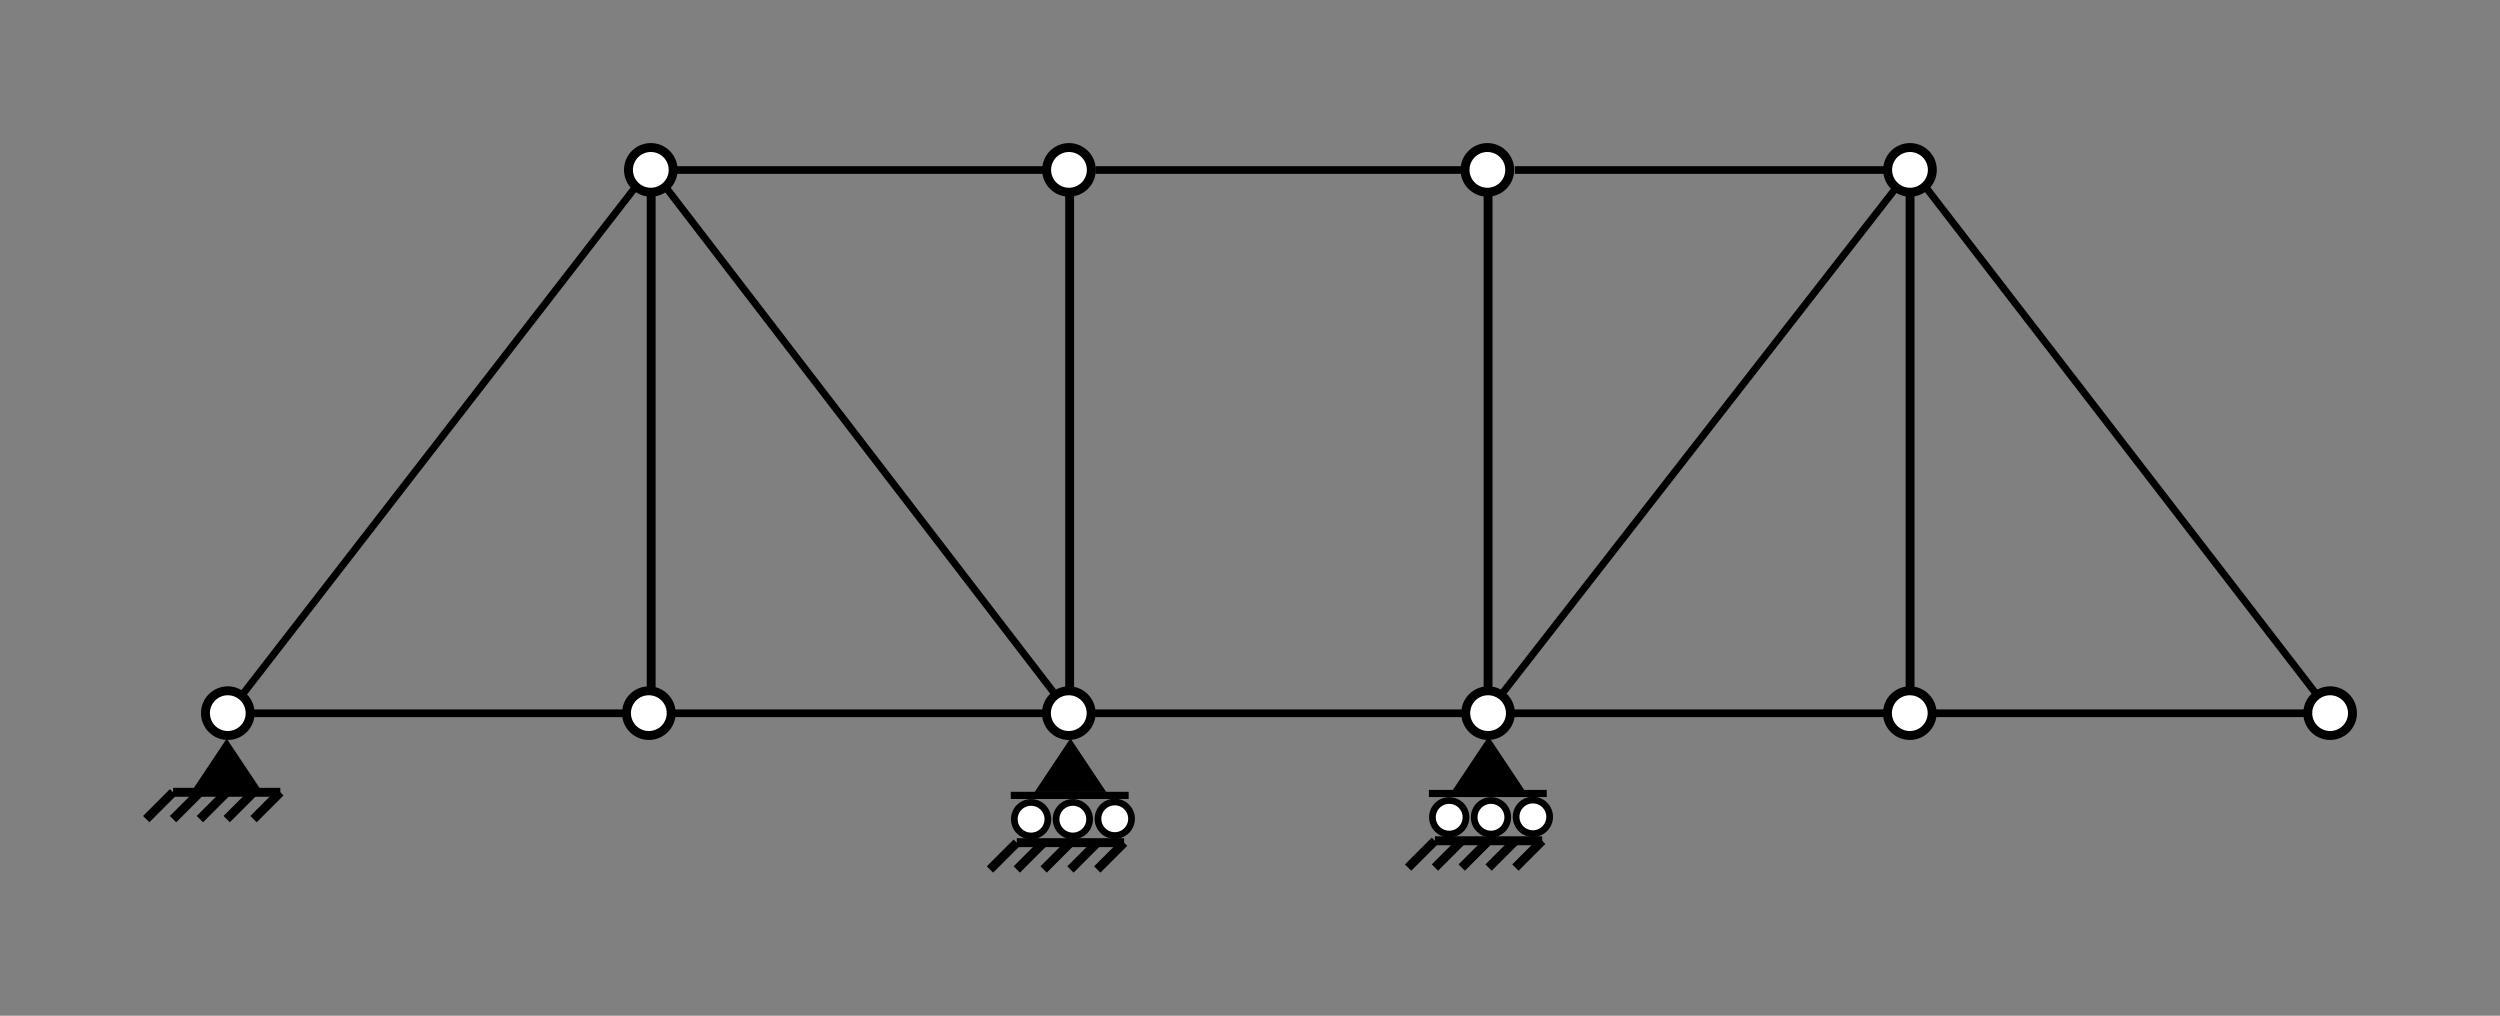 <?xml version="1.0" encoding="UTF-8" standalone="no"?>
<svg
   xmlns:dc="http://purl.org/dc/elements/1.1/"
   xmlns:cc="http://creativecommons.org/ns#"
   xmlns:rdf="http://www.w3.org/1999/02/22-rdf-syntax-ns#"
   xmlns:svg="http://www.w3.org/2000/svg"
   xmlns="http://www.w3.org/2000/svg"
   xmlns:xlink="http://www.w3.org/1999/xlink"
   version="1.1"
   id="svg2"
   height="141.999"
   width="349.509">
  <rect width="100%" height="100%" fill="#808080" stroke="none"/>
  <script
     id="script3033"
     xlink:href="" />
  <defs
     id="defs4" />
  <g
     transform="translate(-133.673,-235.753)"
     id="layer1">
    <g
       id="g9287">
      <path
         style="fill:none;stroke:#000000;stroke-width:1px;stroke-linecap:butt;stroke-linejoin:miter;stroke-opacity:1"
         d="m 459.53,273.045 -58.663,-76.114 -59.282,76.114"
         id="path9129"
         transform="translate(0,62.362)" />
      <path
         style="fill:none;stroke:#000000;stroke-width:1px;stroke-linecap:butt;stroke-linejoin:miter;stroke-opacity:1"
         d="m 165.594,273.045 59.035,-76.238 58.54,76.238"
         id="path9127"
         transform="translate(0,62.362)" />
      <path
         style="fill:none;stroke:#000000;stroke-width:1.075px;stroke-linecap:butt;stroke-linejoin:miter;stroke-opacity:1"
         d="m 228.118,259.523 h 51.994"
         id="path8883" />
      <path
         style="fill:none;stroke:#000000;stroke-width:1.241px;stroke-linecap:butt;stroke-linejoin:miter;stroke-opacity:1"
         d="m 224.709,262.766 v 69.326"
         id="path8885" />
      <g
         id="use3513"
         transform="matrix(1.25,0,0,1.25,224.658,259.503)">
        <circle
           cx="0"
           cy="0"
           r="2.5"
           id="circle3573"
           style="fill:#ffffff;stroke:#000000;stroke-width:1" />
      </g>
      <path
         style="fill:none;stroke:#000000;stroke-width:1.075px;stroke-linecap:butt;stroke-linejoin:miter;stroke-opacity:1"
         d="m 286.829,259.523 h 51.994"
         id="path8883-0" />
      <g
         id="use3513-2"
         transform="matrix(1.25,0,0,1.25,283.12,259.503)">
        <circle
           cx="0"
           cy="0"
           r="2.5"
           id="circle3573-8"
           style="fill:#ffffff;stroke:#000000;stroke-width:1" />
      </g>
      <path
         style="fill:none;stroke:#000000;stroke-width:1.075px;stroke-linecap:butt;stroke-linejoin:miter;stroke-opacity:1"
         d="m 345.448,259.523 h 51.994"
         id="path8883-6" />
      <g
         id="use3513-0"
         transform="matrix(1.25,0,0,1.25,341.615,259.503)">
        <circle
           cx="0"
           cy="0"
           r="2.5"
           id="circle3573-2"
           style="fill:#ffffff;stroke:#000000;stroke-width:1" />
      </g>
      <g
         id="use3513-0-4"
         transform="matrix(1.25,0,0,1.25,400.697,259.503)">
        <circle
           cx="0"
           cy="0"
           r="2.5"
           id="circle3573-2-8"
           style="fill:#ffffff;stroke:#000000;stroke-width:1" />
      </g>
      <path
         style="fill:none;stroke:#000000;stroke-width:1.075px;stroke-linecap:butt;stroke-linejoin:miter;stroke-opacity:1"
         d="M 227.843,335.473 H 279.837"
         id="path8883-65" />
      <g
         id="use3513-09"
         transform="matrix(1.25,0,0,1.25,224.382,335.453)">
        <circle
           cx="0"
           cy="0"
           r="2.5"
           id="circle3573-0"
           style="fill:#ffffff;stroke:#000000;stroke-width:1" />
      </g>
      <path
         style="fill:none;stroke:#000000;stroke-width:1.075px;stroke-linecap:butt;stroke-linejoin:miter;stroke-opacity:1"
         d="m 286.553,335.473 h 51.994"
         id="path8883-0-0" />
      <g
         id="use3513-2-6"
         transform="matrix(1.25,0,0,1.25,283.093,335.453)">
        <circle
           cx="0"
           cy="0"
           r="2.5"
           id="circle3573-8-1"
           style="fill:#ffffff;stroke:#000000;stroke-width:1" />
      </g>
      <path
         style="fill:none;stroke:#000000;stroke-width:1.075px;stroke-linecap:butt;stroke-linejoin:miter;stroke-opacity:1"
         d="m 345.172,335.473 h 51.994"
         id="path8883-6-3" />
      <g
         id="use3513-0-8"
         transform="matrix(1.25,0,0,1.25,341.711,335.453)">
        <circle
           cx="0"
           cy="0"
           r="2.5"
           id="circle3573-2-9"
           style="fill:#ffffff;stroke:#000000;stroke-width:1" />
      </g>
      <g
         id="use3513-0-4-3"
         transform="matrix(1.25,0,0,1.25,400.669,335.453)">
        <circle
           cx="0"
           cy="0"
           r="2.5"
           id="circle3573-2-8-4"
           style="fill:#ffffff;stroke:#000000;stroke-width:1" />
      </g>
      <path
         style="fill:none;stroke:#000000;stroke-width:1.241px;stroke-linecap:butt;stroke-linejoin:miter;stroke-opacity:1"
         d="m 400.709,262.766 v 69.326"
         id="path8885-4" />
      <path
         style="fill:none;stroke:#000000;stroke-width:1.241px;stroke-linecap:butt;stroke-linejoin:miter;stroke-opacity:1"
         d="m 341.709,262.766 v 69.326"
         id="path8885-4-6" />
      <path
         style="fill:none;stroke:#000000;stroke-width:1.241px;stroke-linecap:butt;stroke-linejoin:miter;stroke-opacity:1"
         d="m 283.214,262.766 v 69.326"
         id="path8885-4-0" />
      <path
         style="fill:none;stroke:#000000;stroke-width:1.075px;stroke-linecap:butt;stroke-linejoin:miter;stroke-opacity:1"
         d="m 403.935,335.473 h 51.994"
         id="path8883-6-3-6" />
      <g
         id="use3513-0-4-3-6"
         transform="matrix(1.25,0,0,1.25,459.432,335.453)">
        <circle
           cx="0"
           cy="0"
           r="2.5"
           id="circle3573-2-8-4-1"
           style="fill:#ffffff;stroke:#000000;stroke-width:1" />
      </g>
      <path
         style="fill:none;stroke:#000000;stroke-width:1.075px;stroke-linecap:butt;stroke-linejoin:miter;stroke-opacity:1"
         d="m 168.981,335.473 h 51.994"
         id="path8883-65-8" />
      <g
         id="use3513-09-4"
         transform="matrix(1.25,0,0,1.25,165.52,335.453)">
        <circle
           cx="0"
           cy="0"
           r="2.5"
           id="circle3573-0-9"
           style="fill:#ffffff;stroke:#000000;stroke-width:1" />
      </g>
      <g
         id="use90-6-8"
         transform="matrix(1.25,0,0,1.25,165.365,339.019)">
        <path
           d="M 0,0 4,6 H -4 Z"
           id="path5224-3-2"
           style="fill:#000000;stroke:#000000;stroke-width:0" />
        <path
           d="M -6,6 H 6"
           id="path5226-7-9"
           style="fill:none;stroke:#000000;stroke-width:1" />
        <path
           d="M 6,6 3,9 M 3,6 0,9 M 0,6 -3,9 m 0,-3 -3,3 m 0,-3 -3,3"
           id="path5228-8-1"
           style="fill:none;stroke:#000000;stroke-width:1" />
      </g>
      <g
         id="g3395"
         transform="translate(151.014,1.331)">
        <path
           d="m 132.31,337.641 5,7.5 h -10 z"
           id="path5224-5"
           style="fill:#000000;stroke:#000000;stroke-width:0" />
        <path
           d="m 124.81,352.229 h 15"
           id="path5226-4"
           style="fill:none;stroke:#000000;stroke-width:1.25" />
        <path
           d="m 139.81,352.229 -3.75,3.75 m 0,-3.75 -3.75,3.75 m 0,-3.75 -3.75,3.75 m 0,-3.75 -3.75,3.75 m 0,-3.75 -3.75,3.75"
           id="path5228-7"
           style="fill:none;stroke:#000000;stroke-width:1.25" />
        <path
           id="path3342"
           d="m 123.97,345.62 h 16.479"
           style="fill:none;stroke:#000000;stroke-width:1px;stroke-linecap:butt;stroke-linejoin:miter;stroke-opacity:1" />
        <g
           transform="matrix(0.938,0,0,0.938,138.506,348.888)"
           id="use3513-4">
          <circle
             style="fill:#ffffff;stroke:#000000;stroke-width:1"
             id="circle3573-4"
             r="2.5"
             cy="0"
             cx="0" />
        </g>
        <g
           transform="matrix(0.938,0,0,0.938,132.646,348.948)"
           id="use3513-4-3">
          <circle
             style="fill:#ffffff;stroke:#000000;stroke-width:1"
             id="circle3573-4-0"
             r="2.5"
             cy="0"
             cx="0" />
        </g>
        <g
           transform="matrix(0.938,0,0,0.938,126.809,348.948)"
           id="use3513-4-7">
          <circle
             style="fill:#ffffff;stroke:#000000;stroke-width:1"
             id="circle3573-4-8"
             r="2.5"
             cy="0"
             cx="0" />
        </g>
      </g>
      <g
         id="g3395-3"
         transform="translate(209.469,1.064)">
        <path
           d="m 132.31,337.641 5,7.5 h -10 z"
           id="path5224-5-5"
           style="fill:#000000;stroke:#000000;stroke-width:0" />
        <path
           d="m 124.81,352.229 h 15"
           id="path5226-4-9"
           style="fill:none;stroke:#000000;stroke-width:1.25" />
        <path
           d="m 139.81,352.229 -3.75,3.75 m 0,-3.75 -3.75,3.75 m 0,-3.75 -3.75,3.75 m 0,-3.75 -3.75,3.75 m 0,-3.75 -3.75,3.75"
           id="path5228-7-8"
           style="fill:none;stroke:#000000;stroke-width:1.25" />
        <path
           id="path3342-4"
           d="m 123.97,345.62 h 16.479"
           style="fill:none;stroke:#000000;stroke-width:1px;stroke-linecap:butt;stroke-linejoin:miter;stroke-opacity:1" />
        <g
           transform="matrix(0.938,0,0,0.938,138.506,348.888)"
           id="use3513-4-0">
          <circle
             style="fill:#ffffff;stroke:#000000;stroke-width:1"
             id="circle3573-4-7"
             r="2.5"
             cy="0"
             cx="0" />
        </g>
        <g
           transform="matrix(0.938,0,0,0.938,132.646,348.948)"
           id="use3513-4-3-6">
          <circle
             style="fill:#ffffff;stroke:#000000;stroke-width:1"
             id="circle3573-4-0-3"
             r="2.5"
             cy="0"
             cx="0" />
        </g>
        <g
           transform="matrix(0.938,0,0,0.938,126.809,348.948)"
           id="use3513-4-7-6">
          <circle
             style="fill:#ffffff;stroke:#000000;stroke-width:1"
             id="circle3573-4-8-1"
             r="2.5"
             cy="0"
             cx="0" />
        </g>
      </g>
    </g>
  </g>
</svg>
